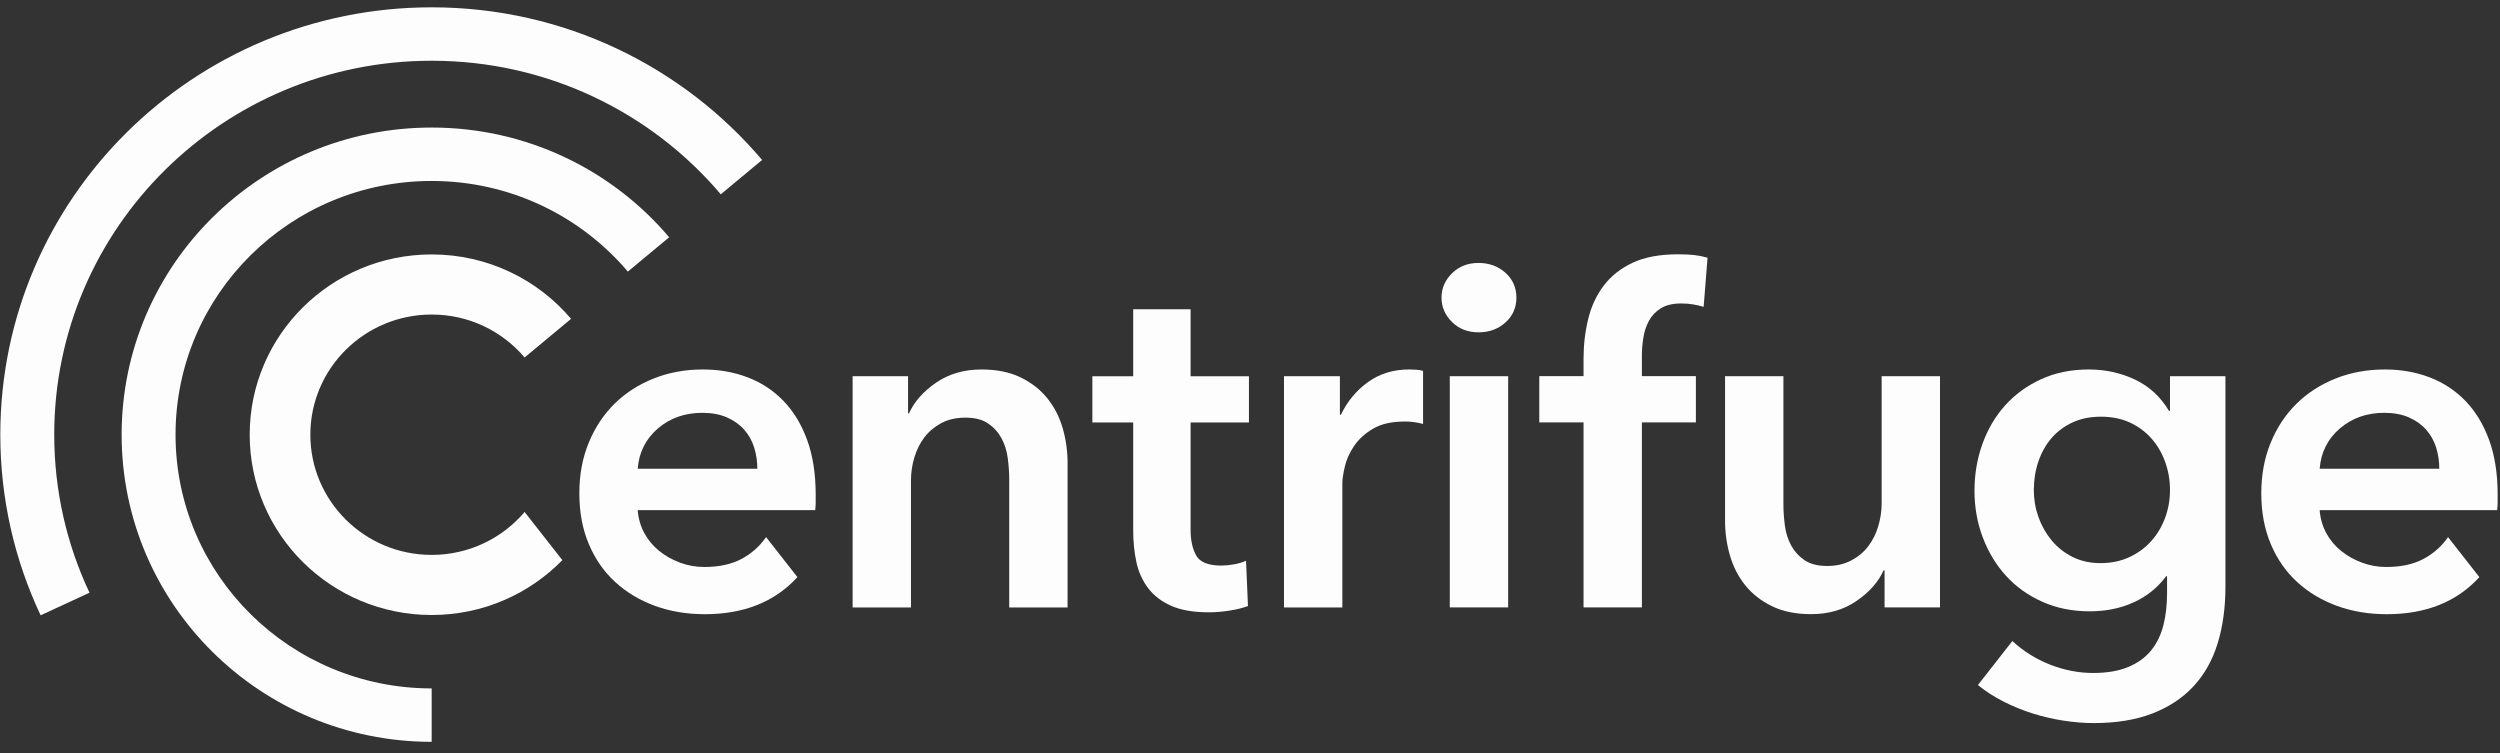 <svg width="156" height="47" viewBox="0 0 156 47" fill="none" xmlns="http://www.w3.org/2000/svg">
<rect x="0" y="0" width="156" height="47" fill="#333333" stroke="none"/>
<path fill-rule="evenodd" clip-rule="evenodd" d="M5.585 36.985C4.173 33.989 3.384 30.647 3.384 27.122C3.384 14.236 13.928 3.79 26.936 3.79C34.179 3.79 40.658 7.029 44.978 12.124L47.555 9.982C42.618 4.159 35.213 0.457 26.936 0.457C12.07 0.457 0.019 12.395 0.019 27.122C0.019 31.151 0.921 34.97 2.535 38.394L5.585 36.985Z" fill="#FDFDFD"/>
<path fill-rule="evenodd" clip-rule="evenodd" d="M26.936 42.957C18.11 42.957 10.954 35.869 10.954 27.125C10.954 18.381 18.11 11.292 26.936 11.292C31.851 11.292 36.247 13.491 39.178 16.948L41.756 14.805C38.208 10.62 32.886 7.959 26.936 7.959C16.252 7.959 7.59 16.54 7.59 27.125C7.59 37.709 16.252 46.29 26.936 46.29V42.957Z" fill="#FDFDFD"/>
<path fill-rule="evenodd" clip-rule="evenodd" d="M32.736 31.947C31.347 33.584 29.265 34.626 26.937 34.626C22.756 34.626 19.366 31.268 19.366 27.126C19.366 22.984 22.756 19.627 26.937 19.627C29.265 19.627 31.347 20.668 32.736 22.306L35.635 19.896C33.552 17.439 30.429 15.877 26.937 15.877C20.665 15.877 15.581 20.913 15.581 27.126C15.581 33.339 20.665 38.376 26.937 38.376C30.137 38.376 33.027 37.063 35.091 34.953L32.736 31.947Z" fill="#FDFDFD"/>
<path fill-rule="evenodd" clip-rule="evenodd" d="M41.052 26.737C41.811 26.086 42.736 25.76 43.829 25.76C44.415 25.76 44.926 25.856 45.361 26.046C45.796 26.237 46.155 26.492 46.438 26.812C46.721 27.133 46.929 27.504 47.061 27.925C47.192 28.346 47.258 28.787 47.258 29.247H39.793C39.873 28.226 40.294 27.389 41.052 26.737ZM47.804 33.516C47.399 34.098 46.883 34.553 46.257 34.884C45.629 35.215 44.86 35.38 43.95 35.38C43.424 35.38 42.918 35.29 42.433 35.109C41.947 34.929 41.512 34.684 41.128 34.373C40.744 34.062 40.435 33.692 40.203 33.261C39.97 32.83 39.833 32.354 39.793 31.833H50.869C50.889 31.673 50.899 31.512 50.899 31.352V30.871C50.899 29.568 50.722 28.431 50.368 27.459C50.014 26.487 49.523 25.675 48.896 25.024C48.269 24.373 47.526 23.881 46.666 23.551C45.806 23.22 44.87 23.055 43.859 23.055C42.767 23.055 41.75 23.24 40.809 23.611C39.869 23.982 39.054 24.503 38.367 25.174C37.679 25.846 37.138 26.657 36.743 27.609C36.349 28.561 36.151 29.619 36.151 30.781C36.151 31.963 36.349 33.02 36.743 33.952C37.138 34.884 37.684 35.671 38.382 36.312C39.08 36.954 39.904 37.45 40.855 37.8C41.806 38.15 42.847 38.326 43.98 38.326C46.426 38.326 48.352 37.554 49.759 36.012L47.804 33.516Z" fill="#FDFDFD"/>
<path fill-rule="evenodd" clip-rule="evenodd" d="M53.204 23.476H56.663V25.79H56.724C57.047 25.069 57.608 24.433 58.408 23.881C59.207 23.331 60.153 23.055 61.245 23.055C62.196 23.055 63.01 23.22 63.688 23.551C64.365 23.881 64.922 24.317 65.357 24.858C65.792 25.4 66.11 26.021 66.313 26.722C66.515 27.424 66.616 28.145 66.616 28.887V37.905H62.975V29.909C62.975 29.488 62.944 29.047 62.884 28.586C62.823 28.125 62.691 27.71 62.489 27.339C62.287 26.968 62.008 26.662 61.655 26.422C61.3 26.181 60.83 26.061 60.244 26.061C59.657 26.061 59.151 26.177 58.727 26.407C58.302 26.637 57.953 26.933 57.68 27.294C57.407 27.654 57.199 28.07 57.057 28.541C56.916 29.012 56.845 29.488 56.845 29.969V37.905H53.204V23.476Z" fill="#FDFDFD"/>
<path fill-rule="evenodd" clip-rule="evenodd" d="M68.163 26.363V23.477H70.712V19.299H74.293V23.477H77.934V26.363H74.293V33.067C74.293 33.709 74.409 34.24 74.641 34.66C74.874 35.081 75.395 35.292 76.204 35.292C76.447 35.292 76.71 35.267 76.993 35.217C77.276 35.167 77.529 35.092 77.752 34.991L77.873 37.817C77.549 37.937 77.165 38.032 76.72 38.102C76.275 38.172 75.85 38.208 75.446 38.208C74.475 38.208 73.686 38.072 73.079 37.802C72.472 37.531 71.991 37.161 71.637 36.69C71.283 36.219 71.04 35.678 70.909 35.066C70.777 34.455 70.712 33.799 70.712 33.097V26.363H68.163Z" fill="#FDFDFD"/>
<path fill-rule="evenodd" clip-rule="evenodd" d="M80.121 23.476H83.61V25.881H83.671C84.075 25.039 84.642 24.358 85.37 23.836C86.099 23.315 86.948 23.055 87.919 23.055C88.06 23.055 88.212 23.06 88.374 23.07C88.536 23.08 88.678 23.105 88.799 23.145V26.452C88.556 26.392 88.349 26.352 88.177 26.332C88.005 26.312 87.838 26.302 87.676 26.302C86.847 26.302 86.179 26.452 85.674 26.752C85.168 27.053 84.773 27.414 84.49 27.835C84.207 28.256 84.015 28.687 83.914 29.127C83.812 29.568 83.762 29.919 83.762 30.179V37.905H80.121V23.476Z" fill="#FDFDFD"/>
<path fill-rule="evenodd" clip-rule="evenodd" d="M90.467 37.902H94.109V23.473H90.467V37.902ZM89.951 18.573C89.951 17.991 90.168 17.486 90.604 17.055C91.038 16.624 91.59 16.408 92.258 16.408C92.925 16.408 93.487 16.614 93.942 17.024C94.397 17.435 94.624 17.952 94.624 18.573C94.624 19.194 94.397 19.71 93.942 20.121C93.487 20.532 92.925 20.737 92.258 20.737C91.59 20.737 91.038 20.522 90.604 20.091C90.168 19.66 89.951 19.154 89.951 18.573Z" fill="#FDFDFD"/>
<path fill-rule="evenodd" clip-rule="evenodd" d="M98.813 26.358H96.052V23.472H98.813V22.393C98.813 21.531 98.909 20.704 99.102 19.913C99.294 19.121 99.617 18.424 100.073 17.823C100.528 17.222 101.129 16.746 101.878 16.395C102.626 16.045 103.567 15.869 104.7 15.869C105.104 15.869 105.444 15.884 105.717 15.914C105.99 15.944 106.268 16 106.551 16.08L106.308 19.146C106.106 19.086 105.888 19.036 105.656 18.996C105.423 18.956 105.175 18.936 104.912 18.936C104.386 18.936 103.961 19.036 103.638 19.236C103.314 19.437 103.066 19.697 102.895 20.018C102.722 20.338 102.606 20.689 102.546 21.07C102.485 21.451 102.454 21.822 102.454 22.182V23.472H105.823V26.358H102.454V37.901H98.813V26.358Z" fill="#FDFDFD"/>
<path fill-rule="evenodd" clip-rule="evenodd" d="M121.056 37.902H117.597V35.588H117.536C117.213 36.309 116.651 36.945 115.852 37.496C115.053 38.047 114.107 38.323 113.014 38.323C112.063 38.323 111.249 38.158 110.572 37.827C109.894 37.496 109.337 37.06 108.902 36.52C108.467 35.978 108.149 35.357 107.947 34.656C107.744 33.954 107.643 33.233 107.643 32.491V23.473H111.285V31.469C111.285 31.89 111.315 32.331 111.376 32.792C111.436 33.253 111.568 33.669 111.77 34.039C111.972 34.41 112.251 34.716 112.605 34.956C112.958 35.197 113.43 35.317 114.016 35.317C114.582 35.317 115.083 35.202 115.519 34.971C115.953 34.741 116.308 34.445 116.58 34.084C116.854 33.724 117.06 33.308 117.203 32.837C117.344 32.366 117.415 31.89 117.415 31.409V23.473H121.056V37.902Z" fill="#FDFDFD"/>
<path fill-rule="evenodd" clip-rule="evenodd" d="M135.104 32.308C134.902 32.858 134.614 33.342 134.239 33.761C133.864 34.181 133.41 34.515 132.873 34.765C132.337 35.015 131.736 35.139 131.068 35.139C130.421 35.139 129.839 35.01 129.323 34.75C128.807 34.49 128.372 34.146 128.018 33.716C127.664 33.287 127.391 32.802 127.199 32.263C127.006 31.724 126.911 31.165 126.911 30.585C126.911 29.947 127.006 29.347 127.199 28.788C127.391 28.228 127.664 27.744 128.018 27.334C128.372 26.925 128.807 26.6 129.323 26.36C129.839 26.121 130.431 26.001 131.098 26.001C131.766 26.001 132.363 26.121 132.889 26.36C133.415 26.6 133.864 26.93 134.239 27.349C134.614 27.769 134.902 28.258 135.104 28.817C135.306 29.377 135.408 29.966 135.408 30.585C135.408 31.185 135.306 31.759 135.104 32.308ZM135.408 23.476V25.64H135.346C134.82 24.758 134.113 24.107 133.222 23.686C132.333 23.265 131.372 23.055 130.34 23.055C129.247 23.055 128.261 23.255 127.381 23.656C126.501 24.057 125.753 24.598 125.136 25.279C124.519 25.961 124.043 26.763 123.71 27.684C123.376 28.606 123.208 29.588 123.208 30.63C123.208 31.652 123.38 32.62 123.724 33.531C124.069 34.444 124.549 35.24 125.166 35.921C125.783 36.603 126.536 37.144 127.427 37.544C128.317 37.945 129.308 38.146 130.4 38.146C131.413 38.146 132.328 37.958 133.147 37.584C133.966 37.209 134.638 36.668 135.165 35.959H135.225V37.015C135.225 37.739 135.15 38.403 134.998 39.007C134.846 39.61 134.593 40.133 134.239 40.575C133.885 41.018 133.41 41.365 132.813 41.616C132.216 41.868 131.483 41.994 130.614 41.994C129.703 41.994 128.803 41.818 127.912 41.468C127.046 41.126 126.265 40.637 125.571 40.001L123.422 42.745C123.886 43.126 124.412 43.467 124.999 43.767C125.586 44.068 126.197 44.318 126.835 44.519C127.472 44.719 128.119 44.869 128.777 44.97C129.434 45.07 130.056 45.12 130.643 45.12C132.059 45.12 133.284 44.919 134.315 44.519C135.346 44.118 136.201 43.552 136.879 42.82C137.557 42.089 138.058 41.197 138.381 40.145C138.705 39.093 138.867 37.915 138.867 36.612V23.476H135.408Z" fill="#FDFDFD"/>
<path fill-rule="evenodd" clip-rule="evenodd" d="M146.006 26.737C146.765 26.086 147.691 25.76 148.782 25.76C149.369 25.76 149.88 25.856 150.315 26.046C150.75 26.237 151.108 26.492 151.392 26.812C151.675 27.133 151.882 27.504 152.015 27.925C152.146 28.346 152.211 28.787 152.211 29.247H144.746C144.827 28.226 145.248 27.389 146.006 26.737ZM152.758 33.516C152.353 34.098 151.838 34.553 151.21 34.884C150.583 35.215 149.815 35.38 148.903 35.38C148.377 35.38 147.872 35.29 147.387 35.109C146.901 34.929 146.466 34.684 146.082 34.373C145.698 34.062 145.388 33.692 145.156 33.261C144.924 32.83 144.787 32.354 144.746 31.833H155.823C155.843 31.673 155.853 31.512 155.853 31.352V30.871C155.853 29.568 155.676 28.431 155.323 27.459C154.968 26.487 154.477 25.675 153.85 25.024C153.223 24.373 152.479 23.881 151.62 23.551C150.759 23.22 149.825 23.055 148.813 23.055C147.721 23.055 146.704 23.24 145.763 23.611C144.823 23.982 144.008 24.503 143.32 25.174C142.633 25.846 142.092 26.657 141.697 27.609C141.303 28.561 141.105 29.619 141.105 30.781C141.105 31.963 141.303 33.02 141.697 33.952C142.092 34.884 142.638 35.671 143.336 36.312C144.034 36.954 144.857 37.45 145.809 37.8C146.759 38.15 147.802 38.326 148.935 38.326C151.38 38.326 153.305 37.554 154.713 36.012L152.758 33.516Z" fill="#FDFDFD"/>
</svg>
